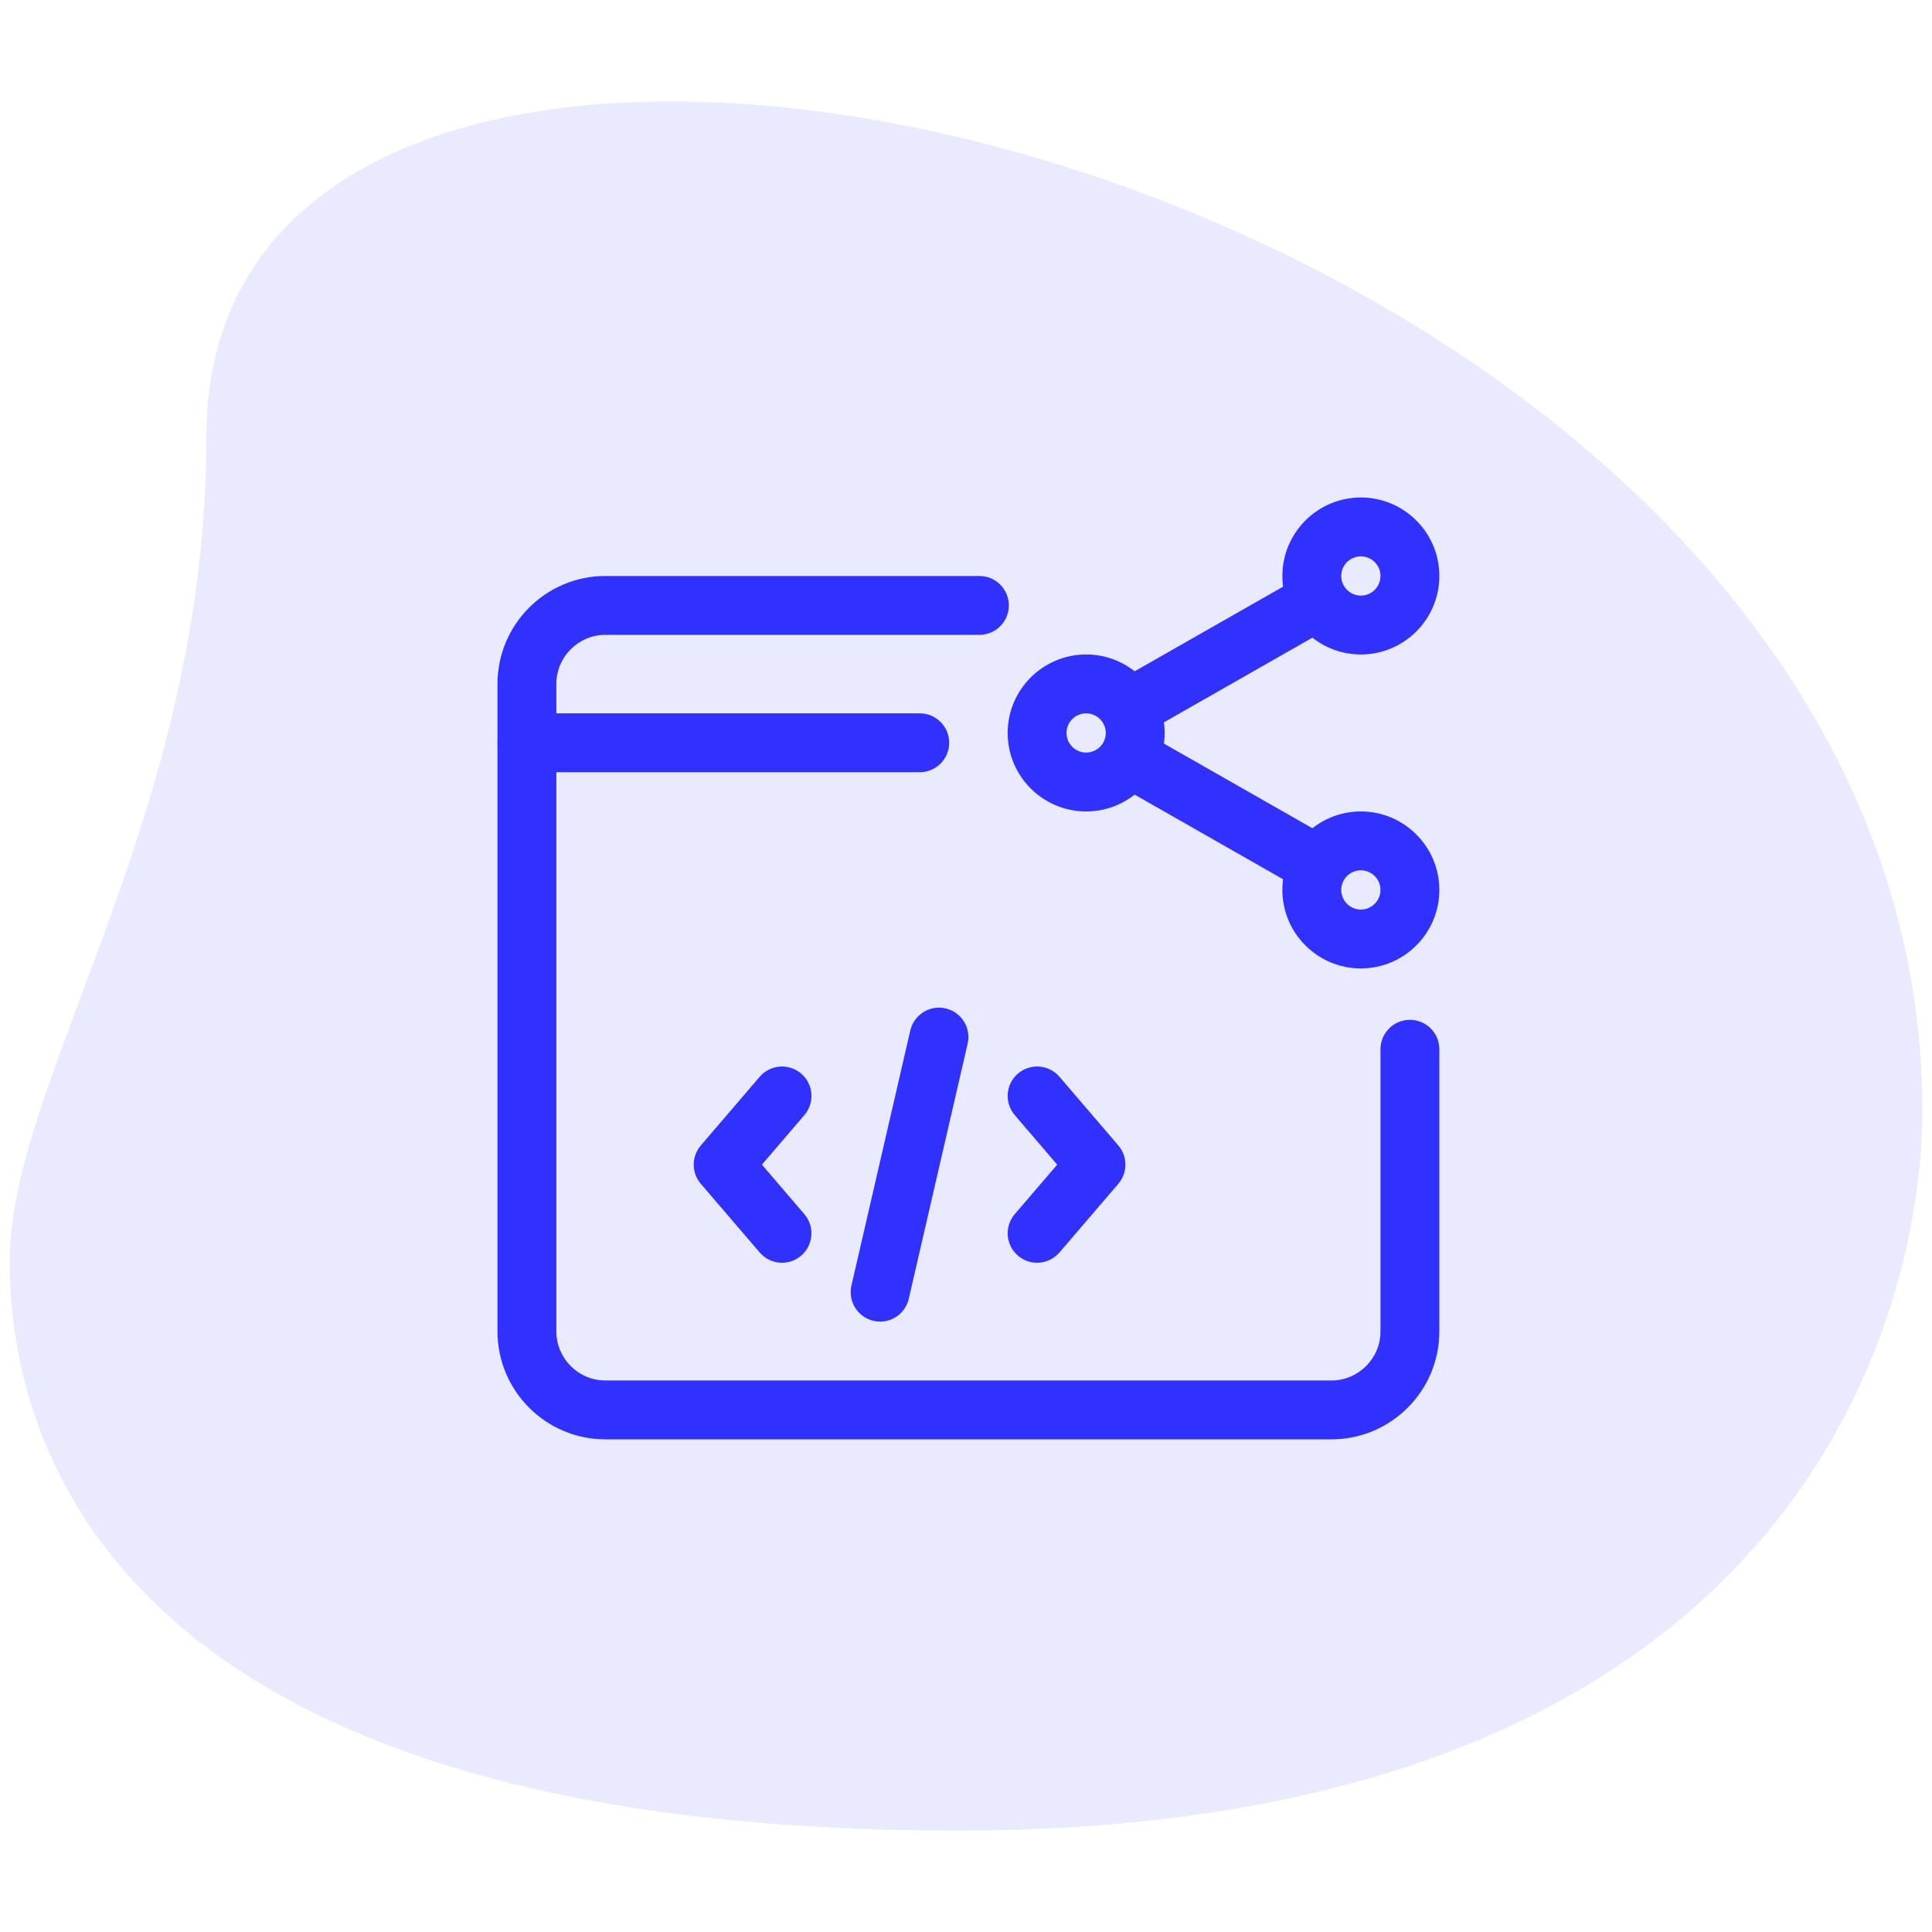 <svg width="400" height="400" viewBox="0 0 400 400" fill="none" xmlns="http://www.w3.org/2000/svg">
<path d="M42.735 90.355C42.735 169.168 2 223.289 2 261.265C2 299.242 23.783 379 198.101 379C372.42 379 398 271.702 398 229.932C398.011 34.331 42.735 -49.222 42.735 90.355Z" fill="#3030FF" fill-opacity="0.1"/>
<path d="M281.75 135.5C272.788 135.5 265.5 128.212 265.5 119.25C265.5 110.288 272.788 103 281.75 103C290.712 103 298 110.288 298 119.25C298 128.212 290.712 135.5 281.75 135.5ZM281.75 115.188C279.516 115.188 277.688 117.007 277.688 119.25C277.688 121.493 279.516 123.312 281.75 123.312C283.984 123.312 285.812 121.493 285.812 119.25C285.812 117.007 283.984 115.188 281.75 115.188Z" fill="#3030FF"/>
<path d="M281.75 200.5C272.788 200.5 265.5 193.212 265.5 184.25C265.5 175.288 272.788 168 281.75 168C290.712 168 298 175.288 298 184.25C298 193.212 290.712 200.5 281.75 200.5ZM281.75 180.188C279.516 180.188 277.688 182.007 277.688 184.25C277.688 186.493 279.516 188.312 281.75 188.312C283.984 188.312 285.812 186.493 285.812 184.25C285.812 182.007 283.984 180.188 281.75 180.188Z" fill="#3030FF"/>
<path d="M224.875 168C215.913 168 208.625 160.712 208.625 151.75C208.625 142.788 215.913 135.5 224.875 135.5C233.837 135.5 241.125 142.788 241.125 151.75C241.125 160.712 233.837 168 224.875 168ZM224.875 147.687C222.641 147.687 220.812 149.507 220.812 151.75C220.812 153.992 222.641 155.812 224.875 155.812C227.109 155.812 228.938 153.992 228.938 151.75C228.938 149.507 227.109 147.687 224.875 147.687Z" fill="#3030FF"/>
<path d="M271.261 184.331C270.237 184.331 269.205 184.071 268.254 183.527L232.342 163.052C229.417 161.386 228.401 157.665 230.067 154.74C231.724 151.807 235.454 150.791 238.371 152.465L274.283 172.94C277.208 174.606 278.224 178.327 276.558 181.252C275.445 183.226 273.381 184.331 271.261 184.331Z" fill="#3030FF"/>
<path d="M235.364 151.831C233.244 151.831 231.18 150.726 230.067 148.76C228.401 145.835 229.417 142.114 232.342 140.448L268.254 119.973C271.163 118.299 274.893 119.315 276.558 122.248C278.224 125.173 277.208 128.894 274.283 130.56L238.371 151.035C237.42 151.571 236.388 151.831 235.364 151.831Z" fill="#3030FF"/>
<path d="M275.656 298H125.344C113.018 298 103 287.982 103 275.656V141.594C103 129.268 113.018 119.25 125.344 119.25H202.775C206.139 119.25 208.869 121.98 208.869 125.344C208.869 128.707 206.139 131.437 202.775 131.437H125.344C119.746 131.437 115.188 135.996 115.188 141.594V275.656C115.188 281.254 119.746 285.812 125.344 285.812H275.656C281.254 285.812 285.812 281.254 285.812 275.656V217.237C285.812 213.874 288.542 211.144 291.906 211.144C295.27 211.144 298 213.874 298 217.237V275.656C298 287.982 287.982 298 275.656 298Z" fill="#3030FF"/>
<path d="M190.425 159.875H109.094C105.73 159.875 103 157.145 103 153.781C103 150.418 105.73 147.688 109.094 147.688H190.425C193.789 147.688 196.519 150.418 196.519 153.781C196.519 157.145 193.789 159.875 190.425 159.875Z" fill="#3030FF"/>
<path d="M214.719 261.438C213.313 261.438 211.899 260.95 210.754 259.967C208.202 257.773 207.902 253.93 210.095 251.371L218.879 241.125L210.095 230.871C207.902 228.32 208.202 224.469 210.754 222.275C213.305 220.089 217.156 220.382 219.35 222.933L231.537 237.152C233.495 239.435 233.495 242.799 231.537 245.09L219.35 259.309C218.139 260.714 216.433 261.438 214.719 261.438Z" fill="#3030FF"/>
<path d="M161.906 261.438C160.192 261.438 158.486 260.714 157.283 259.309L145.096 245.09C143.137 242.807 143.137 239.443 145.096 237.152L157.283 222.933C159.477 220.382 163.32 220.089 165.879 222.275C168.431 224.469 168.731 228.312 166.537 230.871L157.746 241.125L166.529 251.379C168.723 253.93 168.422 257.781 165.871 259.975C164.726 260.95 163.312 261.438 161.906 261.438Z" fill="#3030FF"/>
<path d="M182.227 273.625C181.764 273.625 181.309 273.576 180.846 273.462C177.571 272.707 175.524 269.441 176.279 266.158L188.467 213.346C189.231 210.063 192.546 208.007 195.771 208.779C199.046 209.535 201.093 212.801 200.338 216.084L188.15 268.896C187.5 271.724 184.998 273.625 182.227 273.625Z" fill="#3030FF"/>
</svg>
